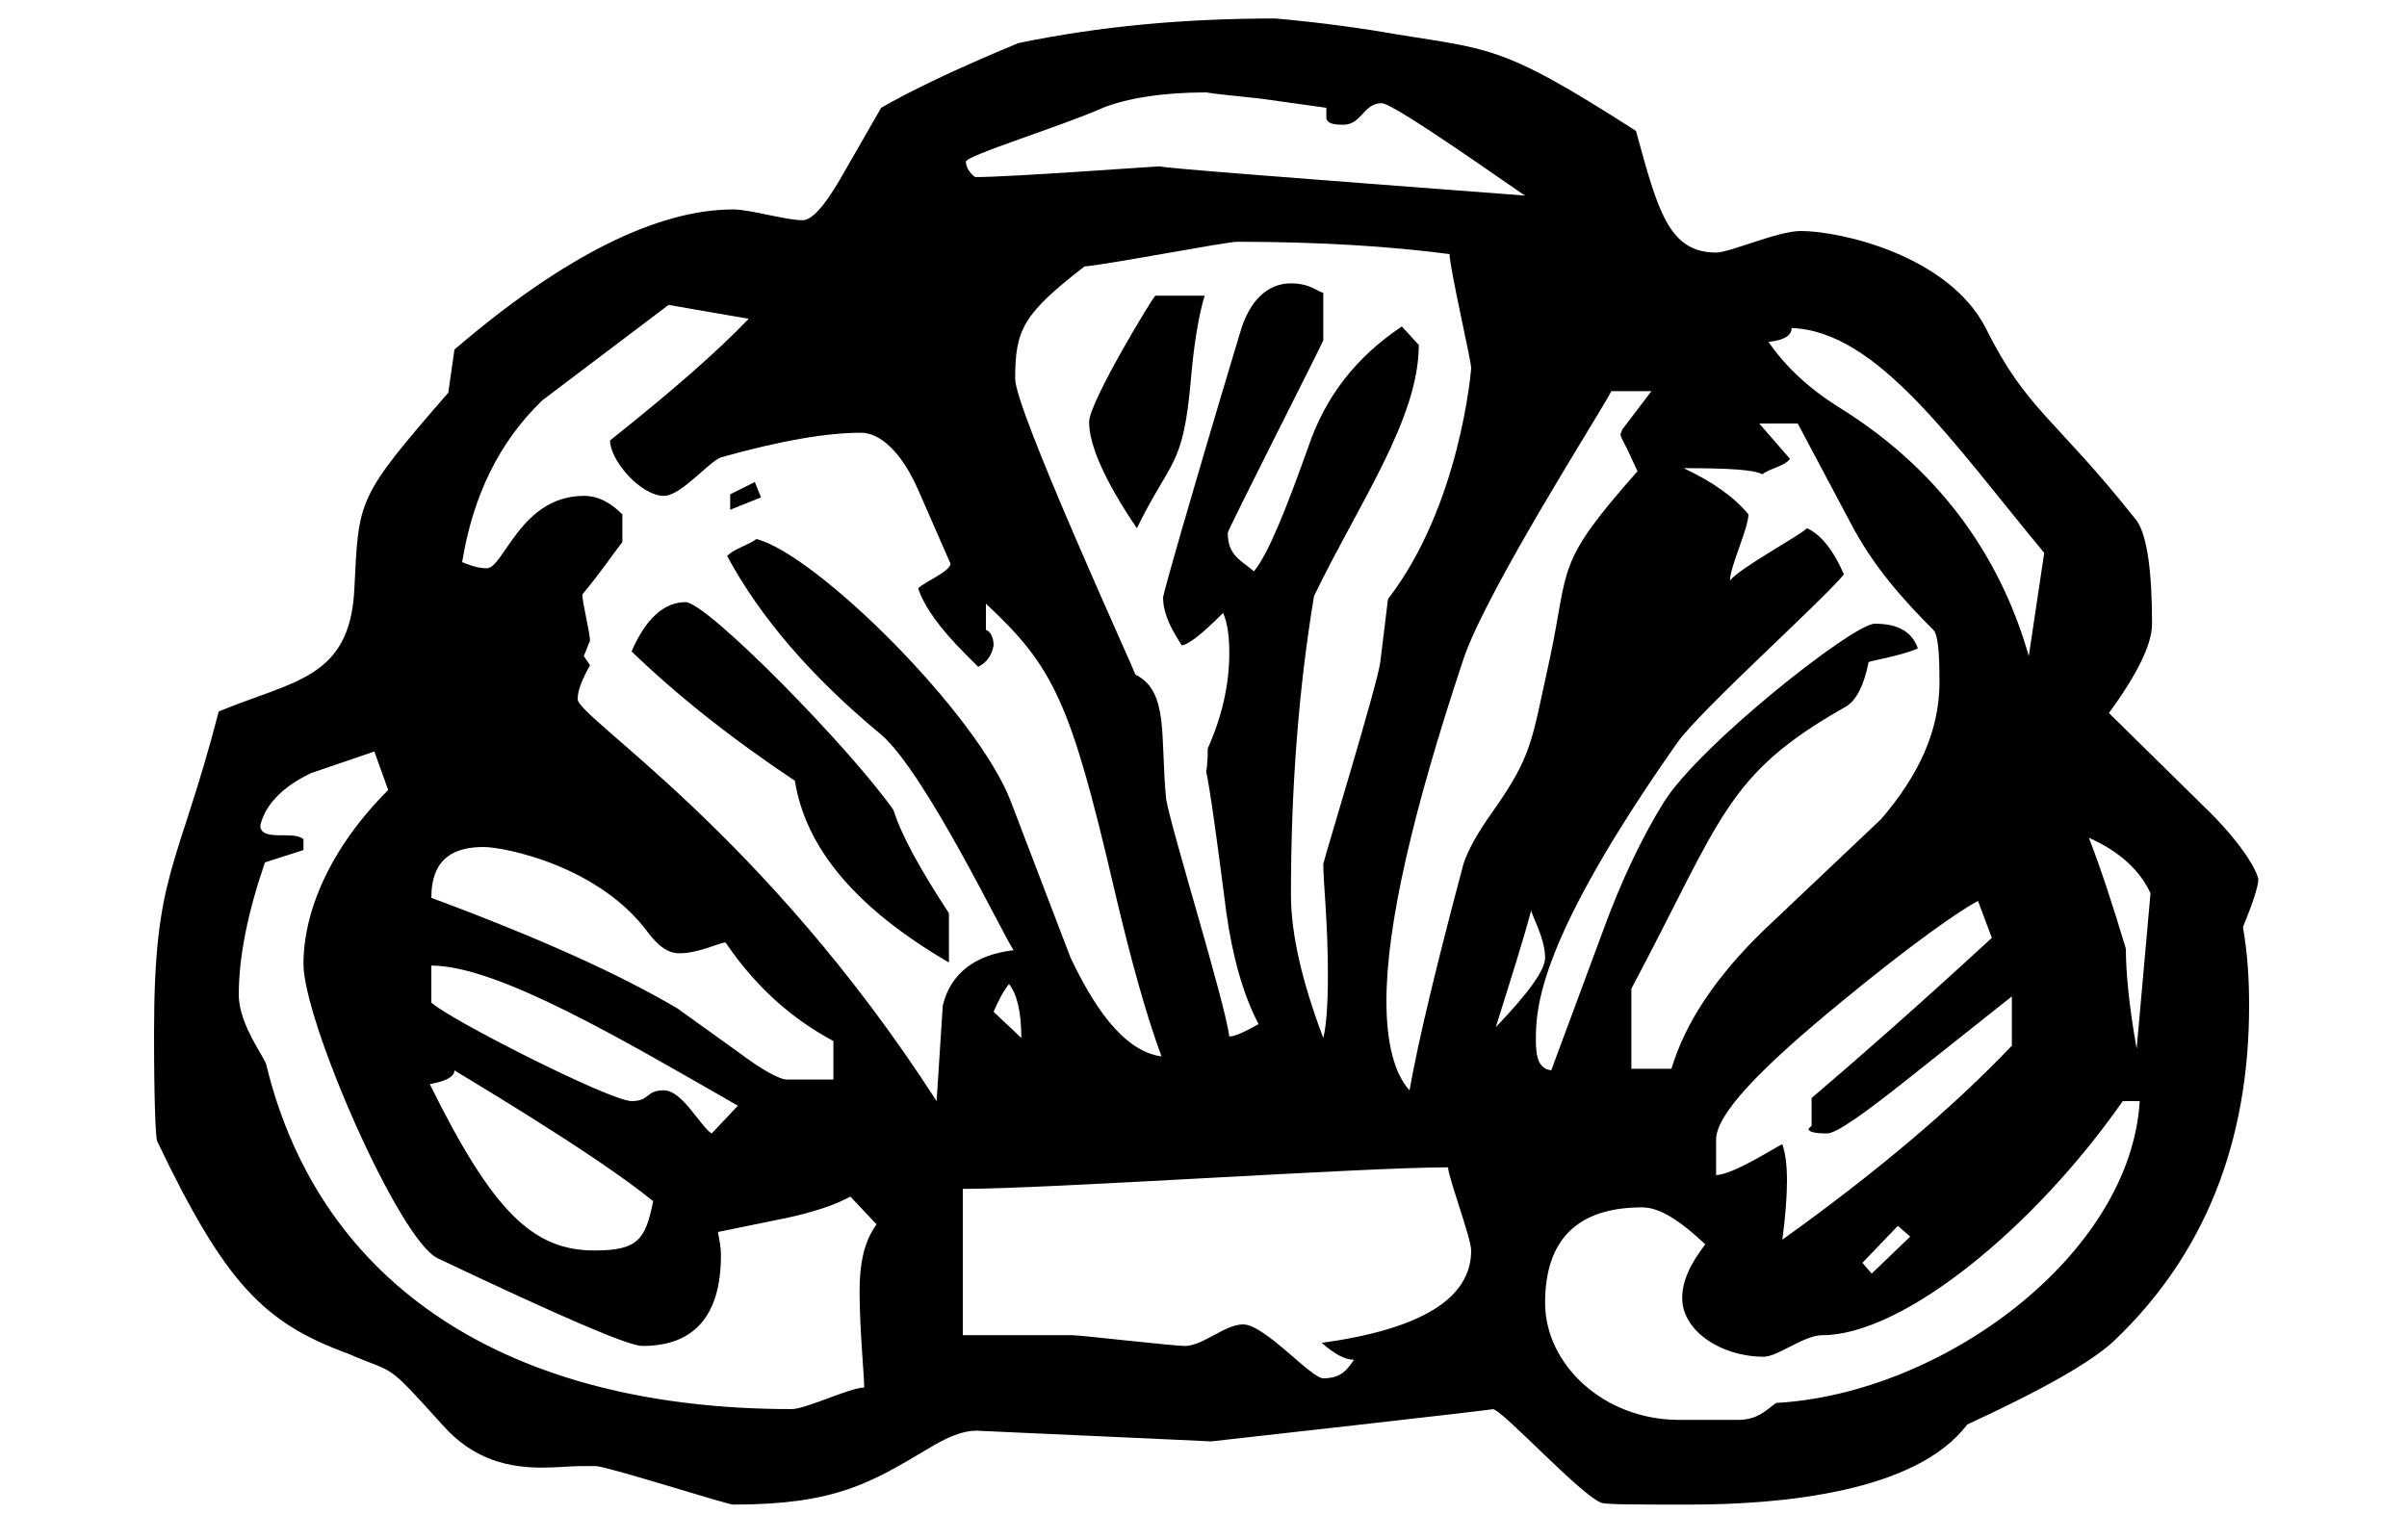 <!-- Generated by IcoMoon.io -->
<svg version="1.1" xmlns="http://www.w3.org/2000/svg" width="50" height="32" viewBox="0 0 50 32">
<title>s</title>
<path d="M15.808 10.336l-0.64 0.256v-0.32l0.512-0.256zM21.216 21.568c0-0.544-0.096-0.928-0.256-1.12-0.128 0.16-0.224 0.352-0.32 0.576zM39.68 25.696l-0.256-0.224-0.736 0.768 0.192 0.224zM32.096 19.904c0-0.416-0.288-0.896-0.288-0.992-0.16 0.608-0.416 1.408-0.736 2.432 0.672-0.704 1.024-1.184 1.024-1.44zM44.672 18.56c-0.224-0.48-0.64-0.864-1.28-1.152 0.224 0.576 0.48 1.344 0.768 2.304 0 0.48 0.064 1.184 0.224 2.080zM15.328 22.976c-2.4-1.376-4.992-2.912-6.368-2.912v0.768c0.32 0.32 3.712 2.048 4.16 2.048 0.384 0 0.288-0.224 0.672-0.224s0.768 0.768 0.992 0.896zM25.024 6.144c-0.128 0.416-0.224 1.024-0.288 1.76-0.16 1.824-0.416 1.632-1.12 3.072-0.672-0.992-0.992-1.728-0.992-2.208 0-0.416 1.344-2.624 1.376-2.624v0h1.024zM42.464 11.488c-1.888-2.272-3.456-4.608-5.248-4.672 0 0.16-0.16 0.256-0.48 0.288 0.352 0.512 0.832 0.96 1.44 1.344 2.336 1.44 3.456 3.392 3.968 5.184zM13.568 24.96c-1.248-1.024-4.256-2.784-4.128-2.72 0 0.128-0.16 0.224-0.512 0.288 1.312 2.656 2.144 3.456 3.424 3.456 0.896 0 1.056-0.224 1.216-1.024zM17.312 22.432v-0.8c-0.896-0.48-1.632-1.152-2.24-2.048-0.128 0-0.544 0.224-0.96 0.224-0.224 0-0.416-0.128-0.64-0.416-1.024-1.408-3.008-1.792-3.424-1.792-0.608 0-1.088 0.224-1.088 1.056 2.24 0.832 3.936 1.6 5.12 2.304l1.248 0.896c0.512 0.384 0.864 0.576 1.024 0.576h0.96zM19.712 20c-1.92-1.12-2.976-2.368-3.2-3.776-1.344-0.896-2.464-1.792-3.392-2.688 0.288-0.672 0.672-1.024 1.12-1.024s3.424 3.040 4.32 4.32c0.16 0.512 0.544 1.216 1.152 2.144v1.024zM31.68 4.064c-0.16-0.096-2.72-1.92-2.976-1.92-0.384 0-0.416 0.448-0.8 0.448-0.224 0-0.32-0.032-0.352-0.128v-0.224l-1.376-0.192c-0.576-0.064-0.96-0.096-1.12-0.128-0.928 0-1.664 0.128-2.144 0.32-0.864 0.384-2.848 0.992-2.848 1.12 0 0.096 0.064 0.224 0.192 0.32 0.736 0 3.744-0.224 3.84-0.224 0.032 0.032 2.528 0.224 7.584 0.608zM41.792 21.728v-1.024l-2.176 1.728c-0.928 0.736-1.472 1.12-1.664 1.12-0.256 0-0.384-0.032-0.384-0.096l0.064-0.064v-0.576c0.864-0.736 2.112-1.824 3.744-3.328l-0.288-0.768c-0.416 0.224-1.376 0.896-2.816 2.080-1.76 1.44-2.624 2.368-2.624 2.88v0.736c0.352 0 1.28-0.608 1.376-0.64 0.064 0.192 0.096 0.416 0.096 0.768 0 0.32-0.032 0.736-0.096 1.216 1.92-1.376 3.52-2.72 4.768-4.032zM34.304 8.128h-0.832c-0.128 0.288-2.592 4.128-3.072 5.568-1.056 3.168-1.6 5.536-1.6 7.104 0 0.864 0.16 1.504 0.48 1.856 0.192-1.088 0.576-2.656 1.12-4.704 0.096-0.288 0.288-0.64 0.608-1.088 0.832-1.184 0.8-1.44 1.184-3.168 0.416-1.952 0.096-1.952 1.824-3.904l-0.224-0.48c-0.064-0.128-0.128-0.224-0.128-0.288 0-0.032 0.032-0.064 0.032-0.096 0.416-0.544 0.608-0.8 0.608-0.8zM44.448 22.88h-0.352c-1.856 2.656-4.576 4.864-6.24 4.864-0.384 0-0.928 0.448-1.216 0.448-0.896 0-1.696-0.544-1.696-1.216 0-0.352 0.16-0.704 0.48-1.12-0.544-0.512-0.96-0.768-1.312-0.768-1.344 0-2.016 0.672-2.016 1.984 0 1.28 1.216 2.432 2.784 2.432h1.216c0.416 0 0.576-0.192 0.8-0.352 3.456-0.192 7.36-3.072 7.552-6.272zM40.288 14.176c0-0.64-0.032-0.992-0.128-1.088-0.608-0.608-1.248-1.312-1.728-2.24l-1.088-2.048h-0.8l0.64 0.736c-0.128 0.16-0.416 0.192-0.576 0.32-0.16-0.096-0.704-0.128-1.632-0.128 0.608 0.288 1.056 0.608 1.344 0.96 0 0.288-0.384 1.088-0.384 1.376 0.192-0.256 1.44-0.928 1.6-1.088 0.288 0.128 0.544 0.448 0.768 0.96-0.512 0.608-2.944 2.784-3.456 3.488-2.88 4.096-2.944 5.504-2.944 6.176 0 0.384 0.064 0.608 0.32 0.64l1.056-2.848c0.416-1.152 0.864-2.048 1.28-2.72 0.736-1.184 3.936-3.712 4.384-3.712 0.48 0 0.768 0.16 0.896 0.512-0.352 0.16-0.992 0.256-1.024 0.288-0.096 0.48-0.256 0.8-0.48 0.928-2.496 1.408-2.56 2.304-4.448 5.856v1.664h0.832c0.288-0.96 0.928-1.92 1.92-2.88l2.432-2.304c0.8-0.928 1.216-1.856 1.216-2.848zM30.56 25.984c0-0.256-0.48-1.536-0.48-1.728-1.76 0-8.288 0.448-10.080 0.448v3.040h2.272c0.16 0 2.112 0.224 2.336 0.224 0.384 0 0.832-0.448 1.216-0.448 0.448 0 1.408 1.12 1.664 1.12 0.416 0 0.512-0.224 0.64-0.384-0.192 0-0.416-0.128-0.672-0.352 2.080-0.288 3.104-0.928 3.104-1.92zM18.208 25.44l-0.544-0.576c-0.288 0.16-0.736 0.32-1.344 0.448l-1.408 0.288c0.032 0.16 0.064 0.32 0.064 0.48 0 1.248-0.544 1.888-1.632 1.888-0.288 0-1.696-0.608-4.256-1.824-0.8-0.384-2.784-4.928-2.784-6.112 0-1.088 0.544-2.4 1.76-3.616l-0.288-0.8-1.312 0.448c-0.608 0.288-0.96 0.672-1.056 1.088 0 0.352 0.704 0.096 0.896 0.288v0.224l-0.8 0.256c-0.352 1.024-0.544 1.952-0.544 2.752 0 0.64 0.576 1.344 0.576 1.472 1.12 4.576 5.024 7.136 10.912 7.136 0.288 0 1.216-0.448 1.504-0.448 0-0.256-0.096-1.216-0.096-1.984 0-0.704 0.128-1.088 0.352-1.408zM30.56 7.648c0-0.16-0.448-2.080-0.448-2.368-1.216-0.16-2.688-0.256-4.416-0.256-0.224 0-2.72 0.48-3.168 0.512-1.28 0.992-1.44 1.312-1.44 2.336 0 0.64 2.432 5.952 2.496 6.144 0.704 0.352 0.512 1.28 0.64 2.592 0.128 0.704 1.216 4.192 1.312 4.928 0.128 0 0.32-0.096 0.608-0.256-0.32-0.608-0.544-1.408-0.672-2.336-0.384-3.008-0.416-2.848-0.416-2.912 0-0.032 0.032-0.096 0.032-0.48 0.288-0.64 0.448-1.312 0.448-1.984 0-0.32-0.032-0.608-0.128-0.832-0.448 0.448-0.736 0.672-0.864 0.672 0-0.032-0.384-0.512-0.384-0.992 0-0.064 0.512-1.888 1.6-5.504 0.192-0.672 0.576-1.024 1.056-1.024 0.416 0 0.576 0.192 0.672 0.192v0.992c0 0.032-1.984 3.936-1.984 4 0 0.48 0.288 0.576 0.544 0.8 0.288-0.352 0.64-1.216 1.12-2.56 0.352-1.056 0.992-1.888 1.952-2.528l0.352 0.384c0 1.536-1.248 3.296-2.176 5.216-0.32 1.92-0.48 4-0.48 6.208 0 0.8 0.224 1.792 0.672 2.976 0.064-0.256 0.096-0.704 0.096-1.312 0-1.088-0.096-1.92-0.096-2.304 0.032-0.16 1.12-3.712 1.184-4.192l0.16-1.312c1.504-1.952 1.728-4.768 1.728-4.8zM24.128 21.952c-0.32-0.864-0.64-2.016-0.992-3.52-0.896-3.84-1.248-4.576-2.656-5.888v0.544c0.096 0.032 0.16 0.16 0.16 0.32-0.032 0.192-0.128 0.352-0.32 0.448l-0.256-0.256c-0.544-0.544-0.864-0.992-0.992-1.376 0.128-0.128 0.672-0.352 0.672-0.512l-0.672-1.536c-0.352-0.8-0.8-1.184-1.184-1.184-0.704 0-1.664 0.16-2.912 0.512-0.256 0.096-0.832 0.8-1.184 0.8-0.48 0-1.12-0.736-1.12-1.152 1.248-0.992 2.208-1.824 2.88-2.528l-1.664-0.288-2.624 1.984c-0.896 0.864-1.44 1.984-1.664 3.36 0.224 0.096 0.384 0.128 0.512 0.128 0.352 0 0.704-1.504 2.016-1.504 0.288 0 0.544 0.128 0.8 0.384v0.576c-0.224 0.288-0.48 0.672-0.832 1.088 0 0.16 0.16 0.8 0.16 0.96l-0.128 0.32 0.128 0.192c-0.16 0.288-0.256 0.512-0.256 0.704 0 0.384 3.872 2.784 7.456 8.352l0.128-1.984c0.16-0.672 0.672-1.056 1.472-1.152-0.192-0.256-1.824-3.68-2.752-4.48-1.472-1.216-2.528-2.464-3.2-3.712 0.16-0.16 0.448-0.224 0.608-0.352 1.248 0.32 4.576 3.616 5.28 5.44l1.248 3.264c0.608 1.28 1.216 1.952 1.888 2.048zM46.912 18.272c0 0.128-0.096 0.448-0.32 0.992 0.096 0.544 0.128 1.088 0.128 1.632 0 2.848-0.928 5.184-2.816 6.976-0.448 0.416-1.44 0.992-3.040 1.728-1.056 1.408-3.872 1.664-5.76 1.664-1.056 0-1.664 0-1.824-0.032-0.416-0.128-2.080-1.952-2.272-1.952 0.16 0-5.856 0.672-5.856 0.672v0c0.128 0-4.928-0.224-4.864-0.224-0.288 0-0.608 0.128-1.024 0.384-1.184 0.704-1.92 1.152-4.032 1.152-0.128 0-2.528-0.768-2.848-0.8h-0.32c-0.224 0-0.48 0.032-0.8 0.032-0.64 0-1.408-0.128-2.080-0.896-1.216-1.344-0.928-1.024-1.952-1.472-1.76-0.64-2.56-1.472-3.968-4.416-0.032-0.096-0.064-0.832-0.064-2.24 0-3.36 0.48-3.36 1.344-6.688 1.536-0.64 2.72-0.672 2.816-2.528 0.096-1.888 0.032-1.888 1.952-4.096l0.128-0.896c2.272-1.952 4.224-2.912 5.792-2.912 0.352 0 1.088 0.224 1.44 0.224 0.192 0 0.448-0.288 0.768-0.832l0.864-1.504c0.608-0.352 1.536-0.8 2.848-1.344 1.696-0.352 3.456-0.512 5.344-0.512 0.352 0.032 1.056 0.096 2.080 0.256 2.4 0.416 2.464 0.192 5.408 2.080 0.448 1.632 0.672 2.528 1.664 2.528 0.288 0 1.28-0.448 1.76-0.448 0.832 0 3.072 0.512 3.84 2.016 0.864 1.728 1.408 1.824 3.136 4 0.224 0.32 0.32 1.088 0.32 2.144 0 0.416-0.288 1.024-0.896 1.856l1.952 1.92c0.8 0.768 1.12 1.344 1.152 1.536z"></path>
</svg>
